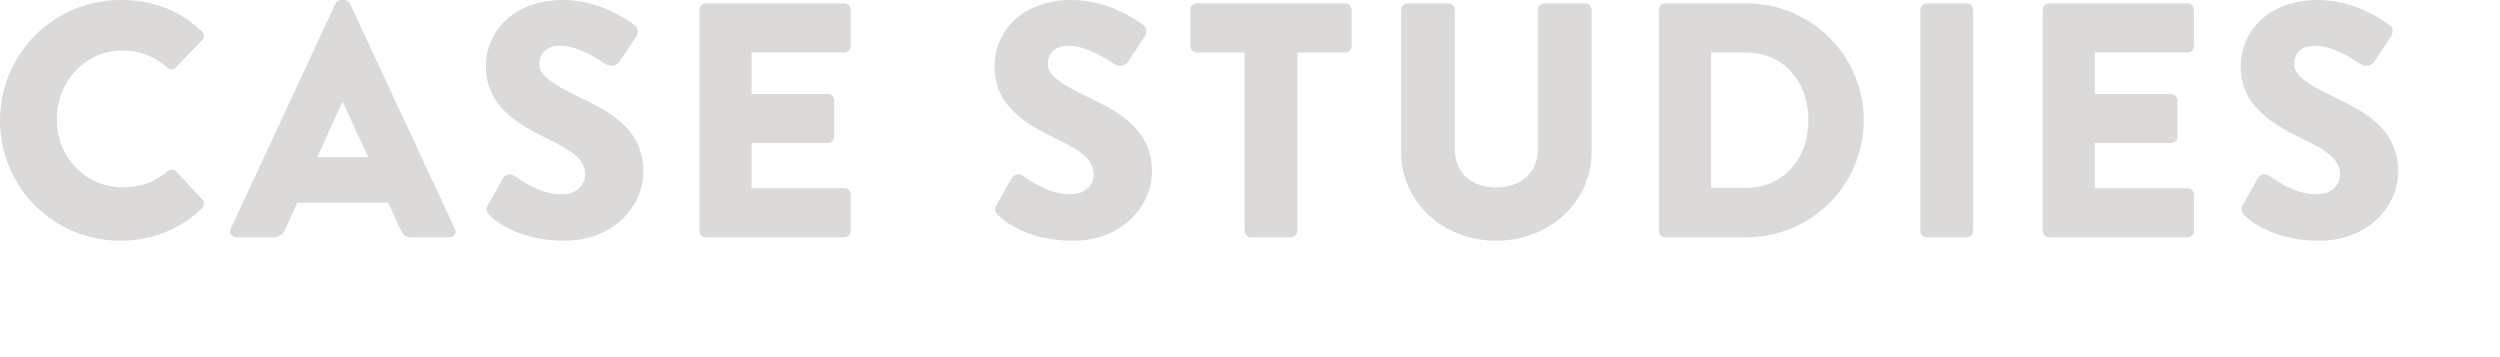 <?xml version="1.0" encoding="UTF-8" standalone="no"?><!DOCTYPE svg PUBLIC "-//W3C//DTD SVG 1.1//EN" "http://www.w3.org/Graphics/SVG/1.1/DTD/svg11.dtd"><svg width="100%" height="100%" viewBox="0 0 14 2" version="1.1" xmlns="http://www.w3.org/2000/svg" xmlns:xlink="http://www.w3.org/1999/xlink" xml:space="preserve" style="fill-rule:evenodd;clip-rule:evenodd;stroke-linejoin:round;stroke-miterlimit:1.414;"><g><path d="M0,0.676c0,0.374 0.301,0.672 0.676,0.672c0.166,0 0.327,-0.058 0.455,-0.181c0.013,-0.014 0.015,-0.038 0.002,-0.051l-0.146,-0.155c-0.012,-0.014 -0.036,-0.014 -0.049,-0.002c-0.067,0.058 -0.148,0.09 -0.251,0.09c-0.212,0 -0.369,-0.173 -0.369,-0.381c0,-0.209 0.156,-0.385 0.367,-0.385c0.092,0 0.176,0.028 0.253,0.095c0.013,0.013 0.034,0.013 0.047,0l0.146,-0.152c0.015,-0.015 0.015,-0.037 -0.002,-0.052c-0.127,-0.116 -0.266,-0.174 -0.453,-0.174c-0.375,0 -0.676,0.301 -0.676,0.676Z" style="fill:#dbdad9;fill-rule:nonzero;"/><path d="M1.324,1.329l0.206,0c0.037,0 0.058,-0.022 0.067,-0.045l0.068,-0.149l0.509,0l0.067,0.147c0.017,0.036 0.032,0.047 0.066,0.047l0.208,0c0.028,0 0.043,-0.024 0.032,-0.048l-0.587,-1.26c-0.005,-0.012 -0.018,-0.021 -0.031,-0.021l-0.019,0c-0.013,0 -0.026,0.009 -0.032,0.021l-0.586,1.26c-0.011,0.024 0.004,0.048 0.032,0.048Zm0.453,-0.449l0.14,-0.309l0.002,0l0.143,0.309l-0.285,0Z" style="fill:#dbdad9;fill-rule:nonzero;"/><path d="M3.161,1.348c0.275,0 0.442,-0.195 0.442,-0.387c0,-0.255 -0.214,-0.347 -0.379,-0.427c-0.131,-0.064 -0.204,-0.113 -0.204,-0.175c0,-0.054 0.036,-0.103 0.115,-0.103c0.099,0 0.209,0.071 0.252,0.101c0.038,0.023 0.07,0.008 0.083,-0.013l0.095,-0.144c0.008,-0.013 0.011,-0.047 -0.011,-0.06c-0.056,-0.041 -0.206,-0.14 -0.401,-0.14c-0.288,0 -0.432,0.187 -0.432,0.372c0,0.225 0.181,0.326 0.363,0.414c0.124,0.06 0.193,0.111 0.193,0.19c0,0.065 -0.054,0.112 -0.129,0.112c-0.118,0 -0.214,-0.067 -0.266,-0.103c-0.019,-0.013 -0.049,-0.013 -0.064,0.011l-0.086,0.152c-0.013,0.024 -0.007,0.041 0.008,0.056c0.043,0.043 0.177,0.144 0.421,0.144Z" style="fill:#dbdad9;fill-rule:nonzero;"/><path d="M3.917,1.294c0,0.018 0.015,0.035 0.036,0.035l0.775,0c0.021,0 0.036,-0.017 0.036,-0.035l0,-0.204c0,-0.019 -0.015,-0.036 -0.036,-0.036l-0.519,0l0,-0.253l0.427,0c0.019,0 0.036,-0.015 0.036,-0.035l0,-0.204c0,-0.019 -0.017,-0.036 -0.036,-0.036l-0.427,0l0,-0.232l0.519,0c0.021,0 0.036,-0.017 0.036,-0.036l0,-0.204c0,-0.018 -0.015,-0.035 -0.036,-0.035l-0.775,0c-0.021,0 -0.036,0.017 -0.036,0.035l0,1.24Z" style="fill:#dbdad9;fill-rule:nonzero;"/><path d="M6.009,1.348c0.275,0 0.442,-0.195 0.442,-0.387c0,-0.255 -0.214,-0.347 -0.378,-0.427c-0.132,-0.064 -0.205,-0.113 -0.205,-0.175c0,-0.054 0.036,-0.103 0.115,-0.103c0.099,0 0.209,0.071 0.253,0.101c0.037,0.023 0.069,0.008 0.082,-0.013l0.095,-0.144c0.008,-0.013 0.012,-0.047 -0.011,-0.06c-0.056,-0.041 -0.206,-0.14 -0.401,-0.14c-0.288,0 -0.432,0.187 -0.432,0.372c0,0.225 0.181,0.326 0.363,0.414c0.124,0.06 0.193,0.111 0.193,0.19c0,0.065 -0.054,0.112 -0.129,0.112c-0.118,0 -0.214,-0.067 -0.266,-0.103c-0.019,-0.013 -0.049,-0.013 -0.064,0.011l-0.086,0.152c-0.013,0.024 -0.007,0.041 0.008,0.056c0.043,0.043 0.177,0.144 0.421,0.144Z" style="fill:#dbdad9;fill-rule:nonzero;"/><path d="M6.97,1.294c0,0.018 0.016,0.035 0.035,0.035l0.225,0c0.018,0 0.035,-0.017 0.035,-0.035l0,-1l0.268,0c0.021,0 0.036,-0.017 0.036,-0.036l0,-0.204c0,-0.018 -0.015,-0.035 -0.036,-0.035l-0.831,0c-0.021,0 -0.036,0.017 -0.036,0.035l0,0.204c0,0.019 0.015,0.036 0.036,0.036l0.268,0l0,1Z" style="fill:#dbdad9;fill-rule:nonzero;"/><path d="M7.846,0.85c0,0.285 0.238,0.498 0.532,0.498c0.296,0 0.535,-0.213 0.535,-0.498l0,-0.796c0,-0.018 -0.017,-0.035 -0.035,-0.035l-0.231,0c-0.02,0 -0.035,0.017 -0.035,0.035l0,0.781c0,0.137 -0.099,0.214 -0.234,0.214c-0.133,0 -0.231,-0.077 -0.231,-0.214l0,-0.781c0,-0.018 -0.015,-0.035 -0.035,-0.035l-0.23,0c-0.019,0 -0.036,0.017 -0.036,0.035l0,0.796Z" style="fill:#dbdad9;fill-rule:nonzero;"/><path d="M9.29,1.294c0,0.018 0.015,0.035 0.033,0.035l0.457,0c0.362,0 0.657,-0.293 0.657,-0.657c0,-0.36 -0.295,-0.653 -0.657,-0.653l-0.457,0c-0.018,0 -0.033,0.017 -0.033,0.035l0,1.24Zm0.292,-0.242l0,-0.758l0.196,0c0.212,0 0.349,0.166 0.349,0.378c0,0.214 -0.137,0.38 -0.349,0.38l-0.196,0Z" style="fill:#dbdad9;fill-rule:nonzero;"/><path d="M10.754,1.294c0,0.018 0.017,0.035 0.036,0.035l0.224,0c0.019,0 0.036,-0.017 0.036,-0.035l0,-1.24c0,-0.018 -0.017,-0.035 -0.036,-0.035l-0.224,0c-0.019,0 -0.036,0.017 -0.036,0.035l0,1.24Z" style="fill:#dbdad9;fill-rule:nonzero;"/><path d="M11.439,1.294c0,0.018 0.015,0.035 0.036,0.035l0.775,0c0.021,0 0.036,-0.017 0.036,-0.035l0,-0.204c0,-0.019 -0.015,-0.036 -0.036,-0.036l-0.519,0l0,-0.253l0.427,0c0.019,0 0.036,-0.015 0.036,-0.035l0,-0.204c0,-0.019 -0.017,-0.036 -0.036,-0.036l-0.427,0l0,-0.232l0.519,0c0.021,0 0.036,-0.017 0.036,-0.036l0,-0.204c0,-0.018 -0.015,-0.035 -0.036,-0.035l-0.775,0c-0.021,0 -0.036,0.017 -0.036,0.035l0,1.24Z" style="fill:#dbdad9;fill-rule:nonzero;"/><path d="M12.988,1.348c0.275,0 0.442,-0.195 0.442,-0.387c0,-0.255 -0.214,-0.347 -0.378,-0.427c-0.132,-0.064 -0.205,-0.113 -0.205,-0.175c0,-0.054 0.036,-0.103 0.115,-0.103c0.099,0 0.209,0.071 0.253,0.101c0.037,0.023 0.069,0.008 0.082,-0.013l0.095,-0.144c0.008,-0.013 0.012,-0.047 -0.011,-0.06c-0.056,-0.041 -0.206,-0.14 -0.401,-0.14c-0.288,0 -0.432,0.187 -0.432,0.372c0,0.225 0.181,0.326 0.363,0.414c0.124,0.06 0.193,0.111 0.193,0.19c0,0.065 -0.054,0.112 -0.129,0.112c-0.118,0 -0.214,-0.067 -0.266,-0.103c-0.019,-0.013 -0.049,-0.013 -0.064,0.011l-0.086,0.152c-0.013,0.024 -0.007,0.041 0.008,0.056c0.043,0.043 0.177,0.144 0.421,0.144Z" style="fill:#dbdad9;fill-rule:nonzero;"/></g></svg>